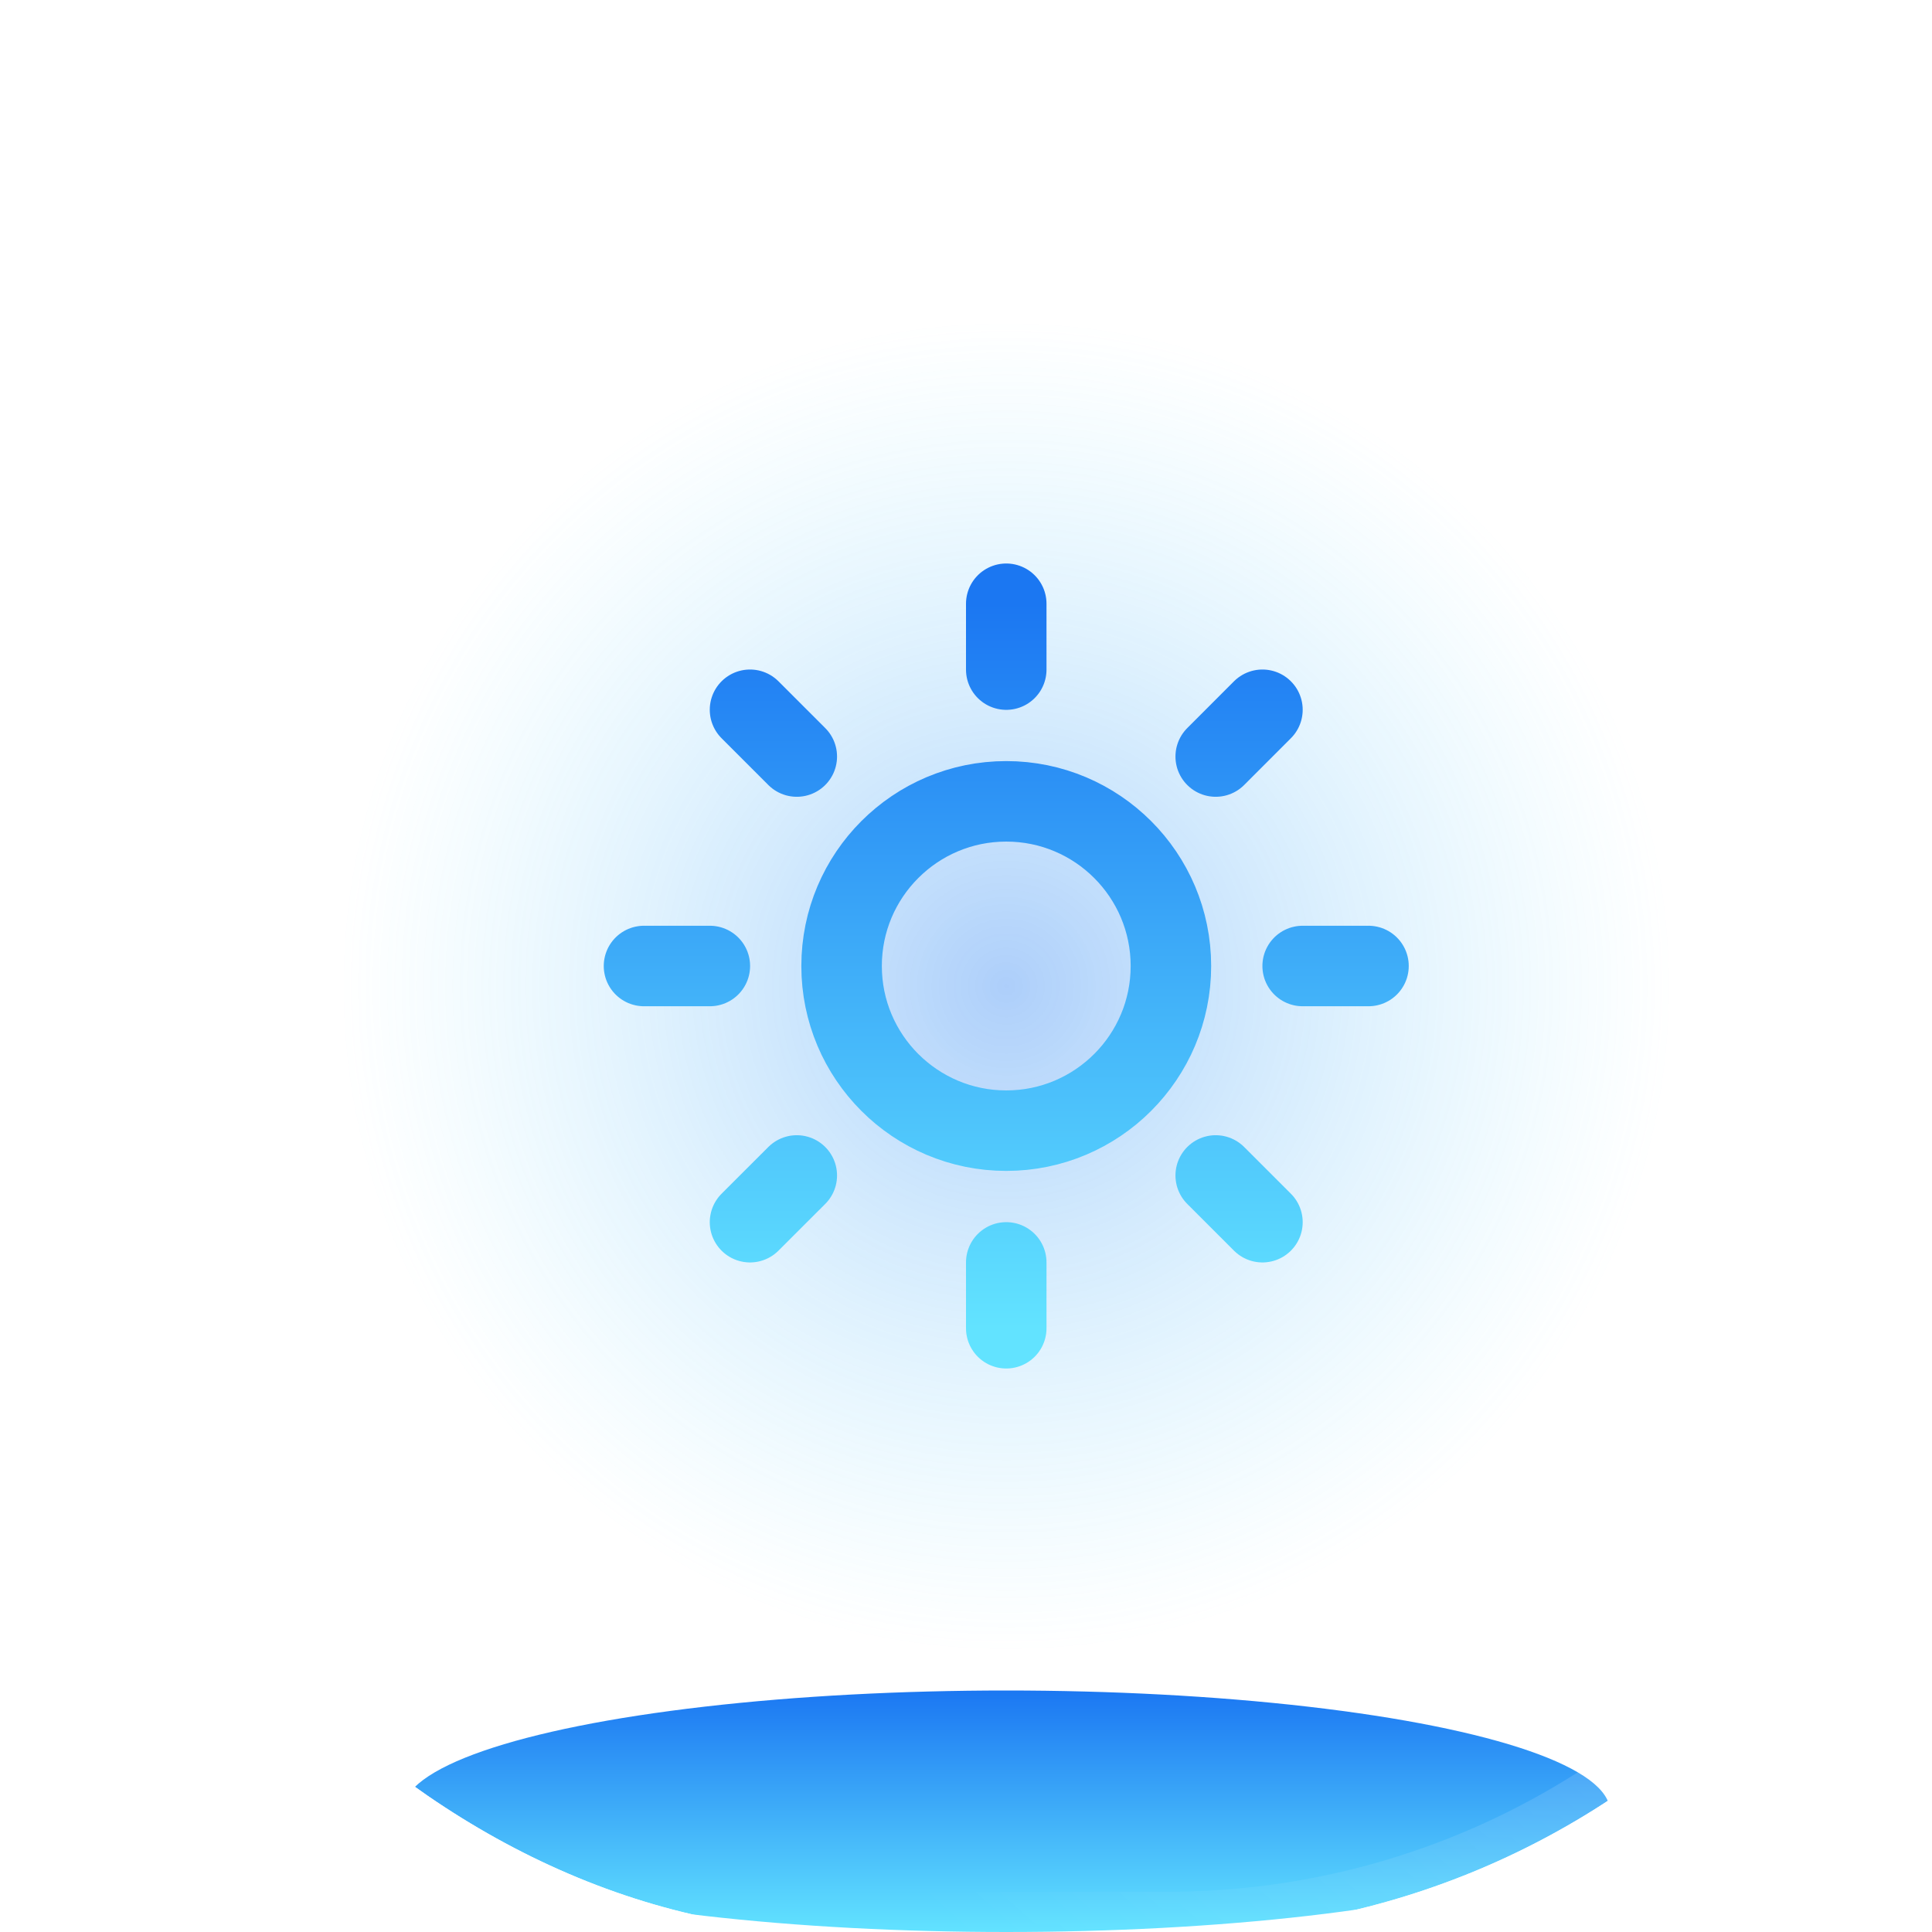 <svg width="48" height="48" viewBox="0 0 48 48" fill="none" xmlns="http://www.w3.org/2000/svg">
<g filter="url(#filter0_bii_205_16)">
<g clip-path="url(#clip0_205_16)">
<rect width="48" height="48" rx="20" fill="white" fill-opacity="0.02"/>
<rect width="48" height="48" rx="20" fill="url(#paint0_radial_205_16)" fill-opacity="0.6"/>
<path d="M24 15V16.636M24 31.364V33M17.634 17.634L18.796 18.796M29.204 29.204L30.365 30.365M15 24H16.636M31.364 24H33M17.634 30.365L18.796 29.204M29.204 18.796L30.365 17.634M28.091 24C28.091 26.259 26.259 28.091 24 28.091C21.741 28.091 19.909 26.259 19.909 24C19.909 21.741 21.741 19.909 24 19.909C26.259 19.909 28.091 21.741 28.091 24Z" stroke="url(#paint1_linear_205_16)" stroke-width="2" stroke-linecap="round" stroke-linejoin="round"/>
<g filter="url(#filter1_f_205_16)">
<ellipse cx="24" cy="45" rx="15" ry="3" fill="url(#paint2_linear_205_16)"/>
</g>
</g>
<rect x="0.5" y="0.5" width="47" height="47" rx="19.5" stroke="url(#paint3_linear_205_16)"/>
</g>
<defs>
<filter id="filter0_bii_205_16" x="-7" y="-7" width="62" height="62" filterUnits="userSpaceOnUse" color-interpolation-filters="sRGB">
<feFlood flood-opacity="0" result="BackgroundImageFix"/>
<feGaussianBlur in="BackgroundImageFix" stdDeviation="3.5"/>
<feComposite in2="SourceAlpha" operator="in" result="effect1_backgroundBlur_205_16"/>
<feBlend mode="normal" in="SourceGraphic" in2="effect1_backgroundBlur_205_16" result="shape"/>
<feColorMatrix in="SourceAlpha" type="matrix" values="0 0 0 0 0 0 0 0 0 0 0 0 0 0 0 0 0 0 127 0" result="hardAlpha"/>
<feOffset dx="1" dy="1"/>
<feGaussianBlur stdDeviation="1"/>
<feComposite in2="hardAlpha" operator="arithmetic" k2="-1" k3="1"/>
<feColorMatrix type="matrix" values="0 0 0 0 1 0 0 0 0 1 0 0 0 0 1 0 0 0 0.1 0"/>
<feBlend mode="normal" in2="shape" result="effect2_innerShadow_205_16"/>
<feColorMatrix in="SourceAlpha" type="matrix" values="0 0 0 0 0 0 0 0 0 0 0 0 0 0 0 0 0 0 127 0" result="hardAlpha"/>
<feOffset dy="-1"/>
<feGaussianBlur stdDeviation="3"/>
<feComposite in2="hardAlpha" operator="arithmetic" k2="-1" k3="1"/>
<feColorMatrix type="matrix" values="0 0 0 0 0.118 0 0 0 0 0.482 0 0 0 0 0.953 0 0 0 0.35 0"/>
<feBlend mode="normal" in2="effect2_innerShadow_205_16" result="effect3_innerShadow_205_16"/>
</filter>
<filter id="filter1_f_205_16" x="-2.519" y="30.481" width="53.039" height="29.039" filterUnits="userSpaceOnUse" color-interpolation-filters="sRGB">
<feFlood flood-opacity="0" result="BackgroundImageFix"/>
<feBlend mode="normal" in="SourceGraphic" in2="BackgroundImageFix" result="shape"/>
<feGaussianBlur stdDeviation="5.76" result="effect1_foregroundBlur_205_16"/>
</filter>
<radialGradient id="paint0_radial_205_16" cx="0" cy="0" r="1" gradientUnits="userSpaceOnUse" gradientTransform="translate(24 24.5) rotate(90) scale(16.5)">
<stop stop-color="#1C78F2" stop-opacity="0.6"/>
<stop offset="1" stop-color="#5FDEFE" stop-opacity="0"/>
</radialGradient>
<linearGradient id="paint1_linear_205_16" x1="24" y1="15" x2="24" y2="33" gradientUnits="userSpaceOnUse">
<stop stop-color="#1B77F2"/>
<stop offset="1" stop-color="#62E3FF"/>
</linearGradient>
<linearGradient id="paint2_linear_205_16" x1="24" y1="42" x2="24" y2="48" gradientUnits="userSpaceOnUse">
<stop stop-color="#1B77F2"/>
<stop offset="1" stop-color="#62E3FF"/>
</linearGradient>
<linearGradient id="paint3_linear_205_16" x1="35" y1="8.5" x2="10" y2="36.5" gradientUnits="userSpaceOnUse">
<stop stop-color="white" stop-opacity="0.05"/>
<stop offset="0.329" stop-color="white" stop-opacity="0.25"/>
<stop offset="1" stop-color="white" stop-opacity="0"/>
</linearGradient>
<clipPath id="clip0_205_16">
<rect width="48" height="48" rx="20" fill="white"/>
</clipPath>
</defs>
</svg>
